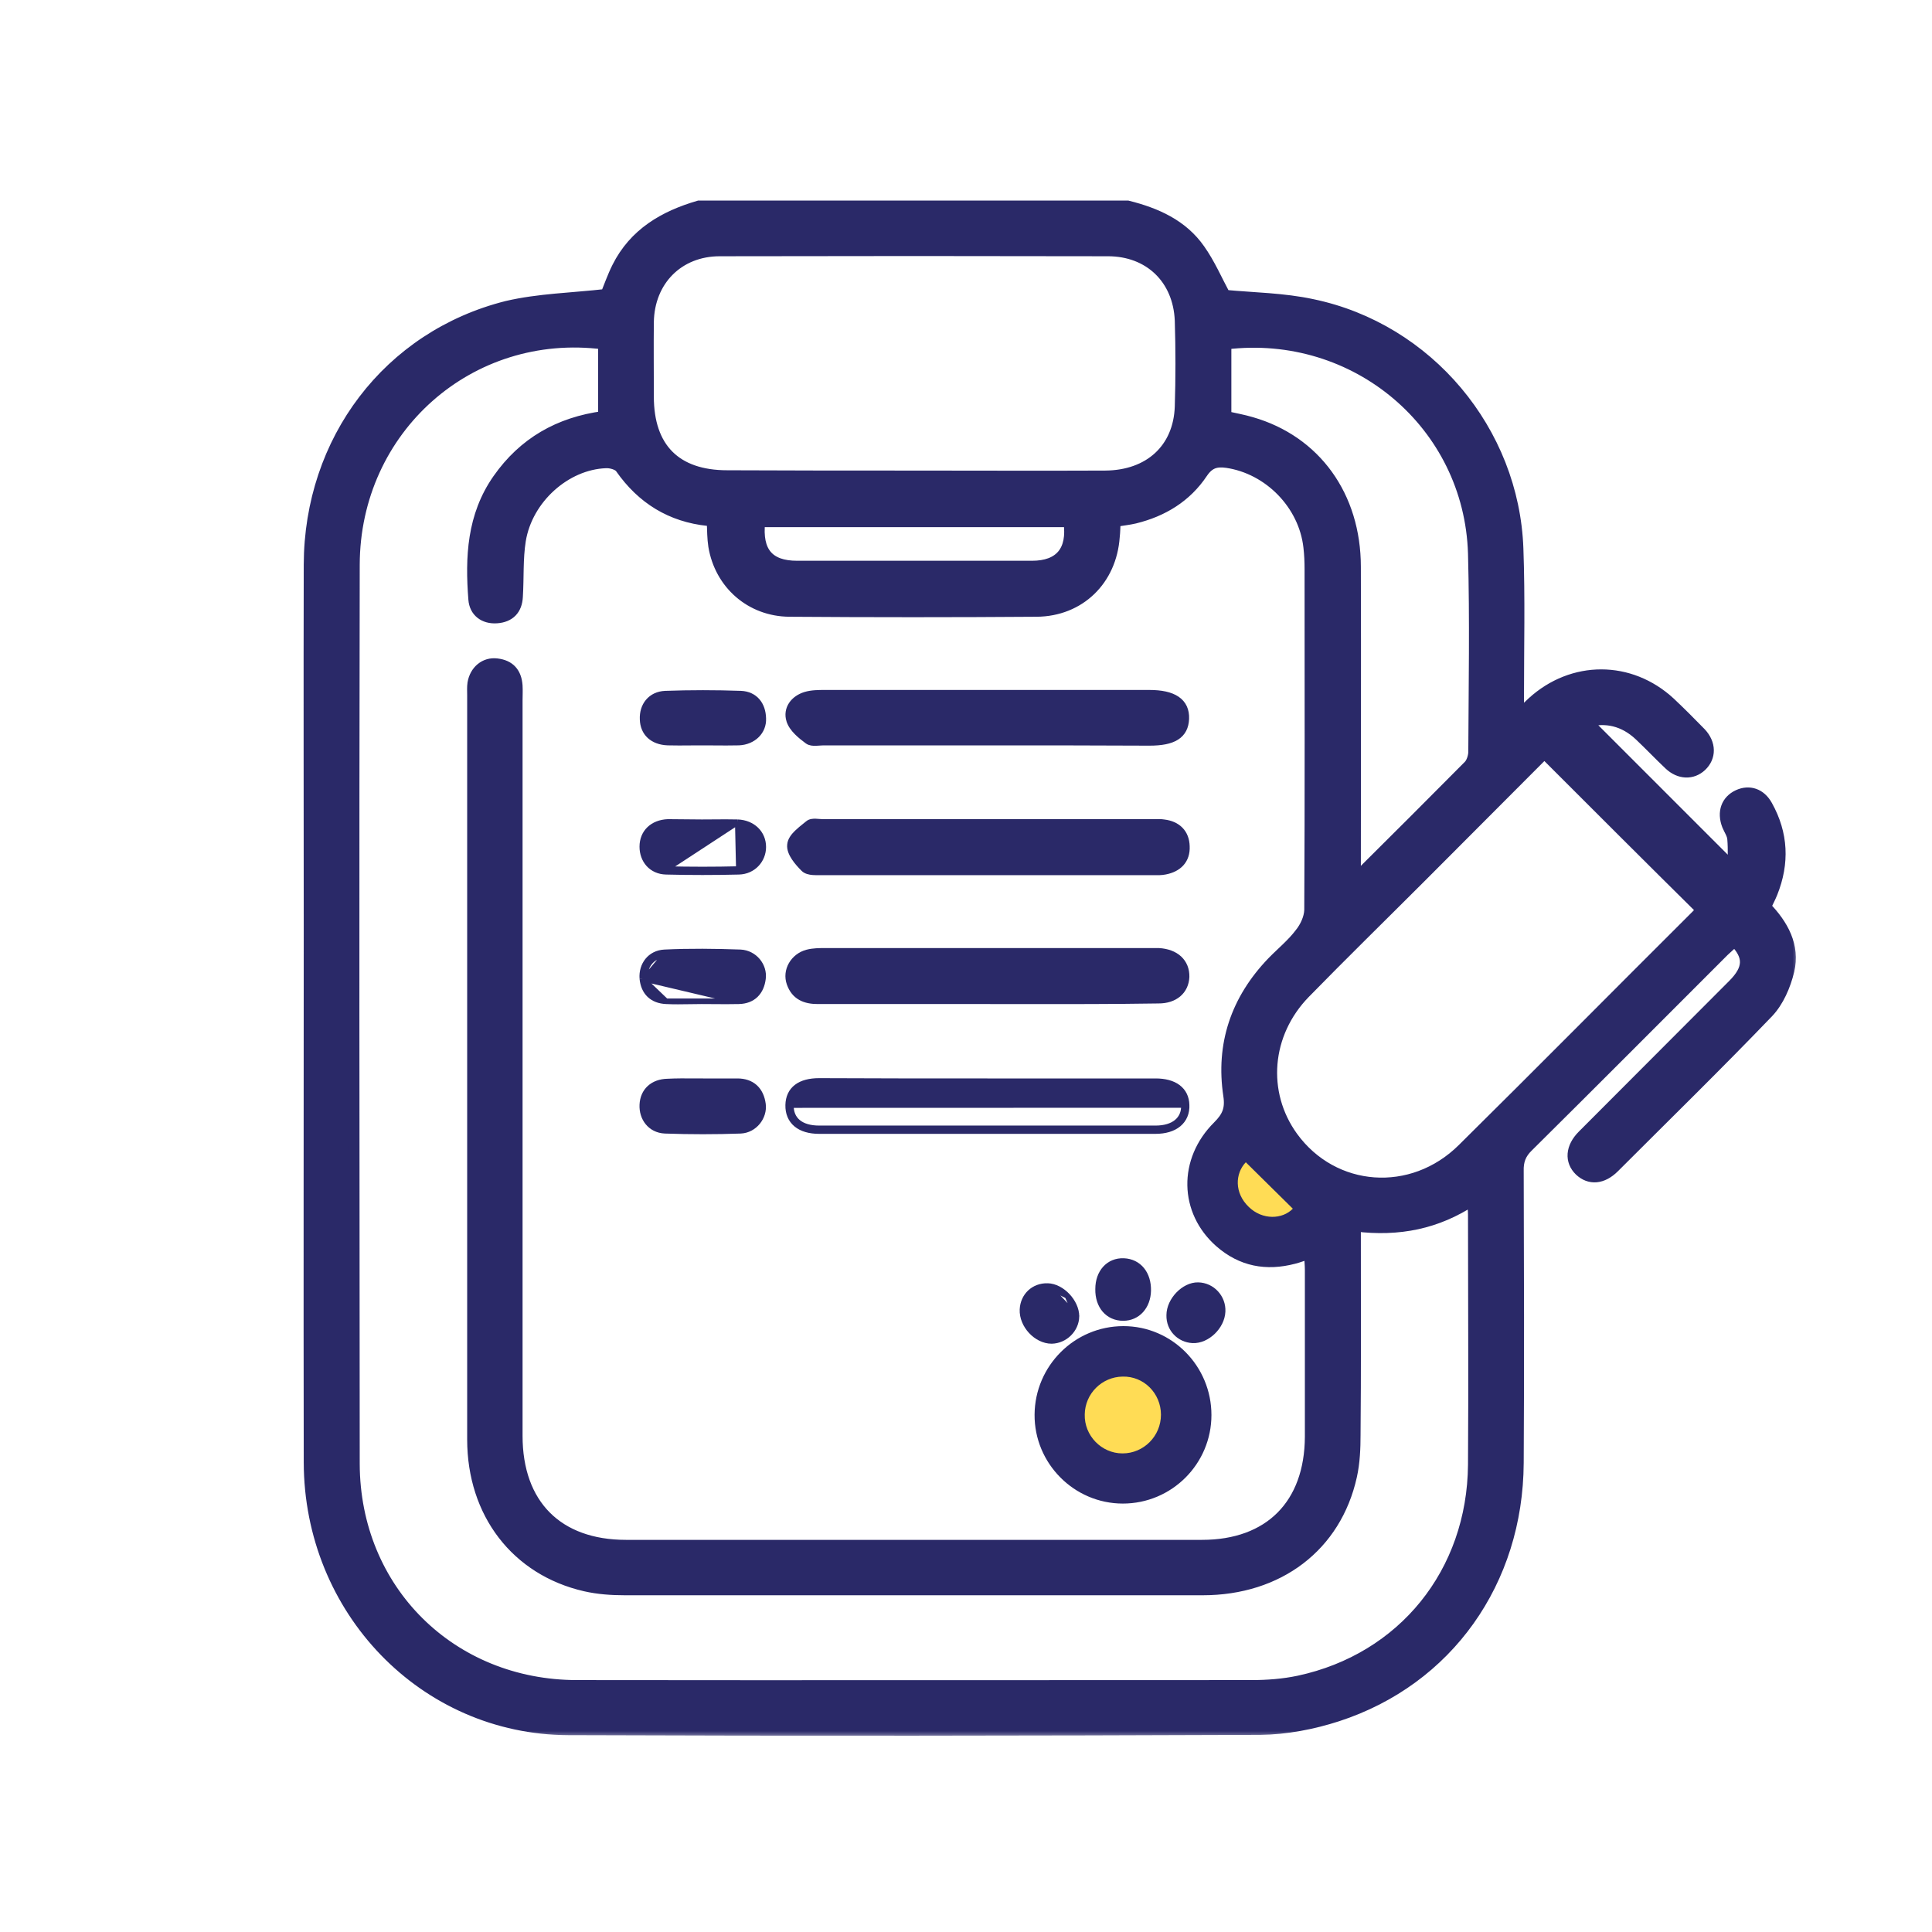 <svg width="140" height="140" viewBox="0 0 140 140" fill="none" xmlns="http://www.w3.org/2000/svg">
<mask id="path-1-outside-1_326_6197" maskUnits="userSpaceOnUse" x="21.4" y="13.933" width="109" height="112" fill="black">
<rect fill="white" x="21.4" y="13.933" width="109" height="112"/>
<path d="M81.71 14.933C83.781 15.451 85.68 16.292 86.931 18.083C87.664 19.118 88.182 20.326 88.764 21.405C90.835 21.599 93.014 21.621 95.107 22.074C103.476 23.821 109.689 31.241 109.991 39.762C110.12 43.322 110.034 46.881 110.034 50.44C110.034 50.829 110.034 51.195 110.034 51.843C110.509 51.411 110.768 51.152 111.048 50.893C113.96 48.24 118.124 48.24 121.014 50.915C121.769 51.627 122.503 52.36 123.236 53.115C123.969 53.892 123.969 54.862 123.279 55.51C122.632 56.114 121.704 56.092 120.971 55.402C120.238 54.712 119.547 53.978 118.814 53.288C117.671 52.209 116.355 51.929 114.996 52.295C118.512 55.812 122.05 59.349 125.587 62.887C125.587 62.326 125.63 61.55 125.566 60.795C125.544 60.45 125.307 60.126 125.177 59.803C124.811 58.853 125.113 58.012 125.954 57.624C126.752 57.257 127.572 57.516 128.047 58.379C129.19 60.428 129.276 62.542 128.413 64.699C128.284 65.023 128.111 65.346 127.939 65.713C129.19 67.007 130.053 68.539 129.621 70.351C129.362 71.43 128.866 72.573 128.133 73.35C124.466 77.168 120.691 80.856 116.959 84.588C116.117 85.43 115.19 85.494 114.478 84.826C113.766 84.135 113.831 83.143 114.694 82.28C118.318 78.635 121.963 75.01 125.587 71.365C126.752 70.2 126.774 69.294 125.695 68.194C125.436 68.431 125.177 68.668 124.919 68.906C120.194 73.63 115.47 78.376 110.724 83.078C110.185 83.596 109.991 84.135 110.013 84.869C110.034 91.923 110.056 98.955 110.013 106.009C109.969 114.595 104.922 121.735 96.919 124.345C95.128 124.927 93.187 125.294 91.332 125.316C74.614 125.38 57.895 125.402 41.177 125.337C30.737 125.294 22.431 116.665 22.41 105.966C22.388 93.131 22.41 80.296 22.41 67.46C22.41 58.616 22.388 49.772 22.41 40.927C22.431 31.91 28.148 24.36 36.734 22.203C39.042 21.664 41.436 21.621 43.917 21.34C44.133 20.822 44.392 20.067 44.737 19.377C45.966 16.918 48.123 15.667 50.647 14.933C61.002 14.933 71.356 14.933 81.71 14.933ZM98.213 88.838C98.213 89.42 98.213 89.83 98.213 90.262C98.213 94.835 98.234 99.386 98.191 103.96C98.191 104.952 98.148 105.987 97.932 106.958C96.811 112.027 92.669 115.199 87.147 115.199C73.19 115.199 59.254 115.199 45.297 115.199C44.327 115.199 43.356 115.134 42.407 114.918C37.424 113.775 34.253 109.655 34.253 104.305C34.253 86.336 34.253 68.366 34.253 50.376C34.253 50.095 34.231 49.793 34.274 49.513C34.425 48.607 35.137 48.003 36 48.111C36.928 48.218 37.402 48.758 37.467 49.685C37.489 50.052 37.467 50.397 37.467 50.764C37.467 68.517 37.467 86.271 37.467 104.046C37.467 109.029 40.401 111.984 45.362 111.984C59.276 111.984 73.19 111.984 87.103 111.984C92 111.984 94.934 109.029 94.956 104.111C94.956 100.077 94.956 96.064 94.956 92.031C94.956 91.664 94.912 91.275 94.891 90.823C94.416 90.974 94.093 91.103 93.748 91.189C91.763 91.707 89.972 91.383 88.398 90.003C85.852 87.759 85.766 84.092 88.268 81.611C88.937 80.943 89.196 80.382 89.045 79.389C88.484 75.679 89.584 72.444 92.194 69.725C92.863 69.035 93.64 68.41 94.222 67.633C94.589 67.18 94.891 66.533 94.912 65.95C94.956 57.71 94.934 49.491 94.934 41.251C94.934 40.712 94.912 40.172 94.848 39.633C94.503 36.548 91.957 33.96 88.915 33.507C88.139 33.399 87.621 33.528 87.125 34.262C85.96 36.009 84.256 37.044 82.228 37.541C81.775 37.648 81.322 37.691 80.805 37.778C80.783 38.188 80.783 38.533 80.74 38.9C80.524 42.027 78.237 44.271 75.11 44.292C69.134 44.336 63.181 44.336 57.205 44.292C54.401 44.271 52.179 42.308 51.726 39.568C51.64 39.007 51.64 38.425 51.618 37.843C51.51 37.799 51.402 37.713 51.316 37.713C48.62 37.433 46.527 36.138 44.974 33.916C44.801 33.658 44.262 33.507 43.895 33.528C40.983 33.636 38.2 36.117 37.704 39.158C37.489 40.496 37.575 41.876 37.489 43.235C37.445 44.163 36.928 44.702 36 44.767C35.073 44.832 34.404 44.314 34.339 43.429C34.102 40.388 34.231 37.389 36.086 34.736C37.942 32.083 40.509 30.616 43.744 30.184C43.744 29.279 43.744 28.416 43.744 27.553C43.744 26.668 43.744 25.784 43.744 24.921C34.037 23.67 25.689 31.069 25.667 40.927C25.624 62.65 25.646 84.351 25.667 106.074C25.689 115.22 32.678 122.145 41.825 122.145C58.111 122.166 74.398 122.145 90.684 122.145C91.828 122.145 92.993 122.058 94.114 121.821C101.664 120.203 106.712 113.969 106.777 106.138C106.82 100.098 106.777 94.058 106.777 88.018C106.777 87.716 106.734 87.414 106.712 86.961C104.124 88.665 101.384 89.226 98.213 88.838ZM66.179 34.499C70.817 34.499 75.455 34.52 80.093 34.499C83.285 34.477 85.421 32.536 85.529 29.473C85.593 27.402 85.593 25.309 85.529 23.217C85.399 20.197 83.285 18.169 80.287 18.169C70.903 18.148 61.541 18.148 52.157 18.169C49.159 18.169 47.023 20.326 46.98 23.346C46.959 25.137 46.98 26.949 46.98 28.739C46.98 32.471 48.965 34.477 52.697 34.477C57.184 34.499 61.67 34.499 66.179 34.499ZM111.911 54.582C108.912 57.581 105.892 60.622 102.872 63.642C100.111 66.403 97.307 69.143 94.567 71.947C91.698 74.881 91.353 79.195 93.661 82.388C96.617 86.465 102.333 86.897 106 83.251C111.674 77.642 117.282 71.969 122.934 66.339C123.085 66.188 123.214 66.037 123.301 65.929C119.504 62.175 115.751 58.422 111.911 54.582ZM88.829 24.921C88.829 26.733 88.829 28.459 88.829 30.184C89.498 30.335 90.102 30.443 90.684 30.616C95.322 31.953 98.213 35.944 98.213 41.078C98.234 48.111 98.213 55.164 98.213 62.197C98.213 62.607 98.213 63.017 98.213 63.47C98.45 63.383 98.537 63.383 98.58 63.34C101.211 60.73 103.822 58.12 106.432 55.488C106.647 55.272 106.777 54.862 106.798 54.539C106.82 49.728 106.906 44.918 106.777 40.108C106.496 30.745 98.234 23.778 88.829 24.921ZM77.461 37.799C69.997 37.799 62.512 37.799 55.048 37.799C54.811 40 55.695 41.035 57.766 41.035C63.439 41.035 69.113 41.035 74.786 41.035C76.814 41.035 77.763 39.913 77.461 37.799ZM93.683 87.587C92.54 86.465 91.418 85.343 90.275 84.243C89.498 85.041 89.433 86.444 90.49 87.479C91.483 88.428 92.928 88.363 93.683 87.587Z"/>
</mask>
<path d="M81.71 14.933C83.781 15.451 85.68 16.292 86.931 18.083C87.664 19.118 88.182 20.326 88.764 21.405C90.835 21.599 93.014 21.621 95.107 22.074C103.476 23.821 109.689 31.241 109.991 39.762C110.12 43.322 110.034 46.881 110.034 50.44C110.034 50.829 110.034 51.195 110.034 51.843C110.509 51.411 110.768 51.152 111.048 50.893C113.96 48.24 118.124 48.24 121.014 50.915C121.769 51.627 122.503 52.36 123.236 53.115C123.969 53.892 123.969 54.862 123.279 55.51C122.632 56.114 121.704 56.092 120.971 55.402C120.238 54.712 119.547 53.978 118.814 53.288C117.671 52.209 116.355 51.929 114.996 52.295C118.512 55.812 122.05 59.349 125.587 62.887C125.587 62.326 125.63 61.55 125.566 60.795C125.544 60.45 125.307 60.126 125.177 59.803C124.811 58.853 125.113 58.012 125.954 57.624C126.752 57.257 127.572 57.516 128.047 58.379C129.19 60.428 129.276 62.542 128.413 64.699C128.284 65.023 128.111 65.346 127.939 65.713C129.19 67.007 130.053 68.539 129.621 70.351C129.362 71.43 128.866 72.573 128.133 73.35C124.466 77.168 120.691 80.856 116.959 84.588C116.117 85.43 115.19 85.494 114.478 84.826C113.766 84.135 113.831 83.143 114.694 82.28C118.318 78.635 121.963 75.01 125.587 71.365C126.752 70.2 126.774 69.294 125.695 68.194C125.436 68.431 125.177 68.668 124.919 68.906C120.194 73.63 115.47 78.376 110.724 83.078C110.185 83.596 109.991 84.135 110.013 84.869C110.034 91.923 110.056 98.955 110.013 106.009C109.969 114.595 104.922 121.735 96.919 124.345C95.128 124.927 93.187 125.294 91.332 125.316C74.614 125.38 57.895 125.402 41.177 125.337C30.737 125.294 22.431 116.665 22.41 105.966C22.388 93.131 22.41 80.296 22.41 67.46C22.41 58.616 22.388 49.772 22.41 40.927C22.431 31.91 28.148 24.36 36.734 22.203C39.042 21.664 41.436 21.621 43.917 21.34C44.133 20.822 44.392 20.067 44.737 19.377C45.966 16.918 48.123 15.667 50.647 14.933C61.002 14.933 71.356 14.933 81.71 14.933ZM98.213 88.838C98.213 89.42 98.213 89.83 98.213 90.262C98.213 94.835 98.234 99.386 98.191 103.96C98.191 104.952 98.148 105.987 97.932 106.958C96.811 112.027 92.669 115.199 87.147 115.199C73.19 115.199 59.254 115.199 45.297 115.199C44.327 115.199 43.356 115.134 42.407 114.918C37.424 113.775 34.253 109.655 34.253 104.305C34.253 86.336 34.253 68.366 34.253 50.376C34.253 50.095 34.231 49.793 34.274 49.513C34.425 48.607 35.137 48.003 36 48.111C36.928 48.218 37.402 48.758 37.467 49.685C37.489 50.052 37.467 50.397 37.467 50.764C37.467 68.517 37.467 86.271 37.467 104.046C37.467 109.029 40.401 111.984 45.362 111.984C59.276 111.984 73.19 111.984 87.103 111.984C92 111.984 94.934 109.029 94.956 104.111C94.956 100.077 94.956 96.064 94.956 92.031C94.956 91.664 94.912 91.275 94.891 90.823C94.416 90.974 94.093 91.103 93.748 91.189C91.763 91.707 89.972 91.383 88.398 90.003C85.852 87.759 85.766 84.092 88.268 81.611C88.937 80.943 89.196 80.382 89.045 79.389C88.484 75.679 89.584 72.444 92.194 69.725C92.863 69.035 93.64 68.41 94.222 67.633C94.589 67.18 94.891 66.533 94.912 65.95C94.956 57.71 94.934 49.491 94.934 41.251C94.934 40.712 94.912 40.172 94.848 39.633C94.503 36.548 91.957 33.96 88.915 33.507C88.139 33.399 87.621 33.528 87.125 34.262C85.96 36.009 84.256 37.044 82.228 37.541C81.775 37.648 81.322 37.691 80.805 37.778C80.783 38.188 80.783 38.533 80.74 38.9C80.524 42.027 78.237 44.271 75.11 44.292C69.134 44.336 63.181 44.336 57.205 44.292C54.401 44.271 52.179 42.308 51.726 39.568C51.64 39.007 51.64 38.425 51.618 37.843C51.51 37.799 51.402 37.713 51.316 37.713C48.62 37.433 46.527 36.138 44.974 33.916C44.801 33.658 44.262 33.507 43.895 33.528C40.983 33.636 38.2 36.117 37.704 39.158C37.489 40.496 37.575 41.876 37.489 43.235C37.445 44.163 36.928 44.702 36 44.767C35.073 44.832 34.404 44.314 34.339 43.429C34.102 40.388 34.231 37.389 36.086 34.736C37.942 32.083 40.509 30.616 43.744 30.184C43.744 29.279 43.744 28.416 43.744 27.553C43.744 26.668 43.744 25.784 43.744 24.921C34.037 23.67 25.689 31.069 25.667 40.927C25.624 62.65 25.646 84.351 25.667 106.074C25.689 115.22 32.678 122.145 41.825 122.145C58.111 122.166 74.398 122.145 90.684 122.145C91.828 122.145 92.993 122.058 94.114 121.821C101.664 120.203 106.712 113.969 106.777 106.138C106.82 100.098 106.777 94.058 106.777 88.018C106.777 87.716 106.734 87.414 106.712 86.961C104.124 88.665 101.384 89.226 98.213 88.838ZM66.179 34.499C70.817 34.499 75.455 34.52 80.093 34.499C83.285 34.477 85.421 32.536 85.529 29.473C85.593 27.402 85.593 25.309 85.529 23.217C85.399 20.197 83.285 18.169 80.287 18.169C70.903 18.148 61.541 18.148 52.157 18.169C49.159 18.169 47.023 20.326 46.98 23.346C46.959 25.137 46.98 26.949 46.98 28.739C46.98 32.471 48.965 34.477 52.697 34.477C57.184 34.499 61.67 34.499 66.179 34.499ZM111.911 54.582C108.912 57.581 105.892 60.622 102.872 63.642C100.111 66.403 97.307 69.143 94.567 71.947C91.698 74.881 91.353 79.195 93.661 82.388C96.617 86.465 102.333 86.897 106 83.251C111.674 77.642 117.282 71.969 122.934 66.339C123.085 66.188 123.214 66.037 123.301 65.929C119.504 62.175 115.751 58.422 111.911 54.582ZM88.829 24.921C88.829 26.733 88.829 28.459 88.829 30.184C89.498 30.335 90.102 30.443 90.684 30.616C95.322 31.953 98.213 35.944 98.213 41.078C98.234 48.111 98.213 55.164 98.213 62.197C98.213 62.607 98.213 63.017 98.213 63.47C98.45 63.383 98.537 63.383 98.58 63.34C101.211 60.73 103.822 58.12 106.432 55.488C106.647 55.272 106.777 54.862 106.798 54.539C106.82 49.728 106.906 44.918 106.777 40.108C106.496 30.745 98.234 23.778 88.829 24.921ZM77.461 37.799C69.997 37.799 62.512 37.799 55.048 37.799C54.811 40 55.695 41.035 57.766 41.035C63.439 41.035 69.113 41.035 74.786 41.035C76.814 41.035 77.763 39.913 77.461 37.799ZM93.683 87.587C92.54 86.465 91.418 85.343 90.275 84.243C89.498 85.041 89.433 86.444 90.49 87.479C91.483 88.428 92.928 88.363 93.683 87.587Z" fill="#2A2968"/>
<path d="M81.71 14.933C83.781 15.451 85.68 16.292 86.931 18.083C87.664 19.118 88.182 20.326 88.764 21.405C90.835 21.599 93.014 21.621 95.107 22.074C103.476 23.821 109.689 31.241 109.991 39.762C110.12 43.322 110.034 46.881 110.034 50.44C110.034 50.829 110.034 51.195 110.034 51.843C110.509 51.411 110.768 51.152 111.048 50.893C113.96 48.24 118.124 48.24 121.014 50.915C121.769 51.627 122.503 52.36 123.236 53.115C123.969 53.892 123.969 54.862 123.279 55.51C122.632 56.114 121.704 56.092 120.971 55.402C120.238 54.712 119.547 53.978 118.814 53.288C117.671 52.209 116.355 51.929 114.996 52.295C118.512 55.812 122.05 59.349 125.587 62.887C125.587 62.326 125.63 61.55 125.566 60.795C125.544 60.45 125.307 60.126 125.177 59.803C124.811 58.853 125.113 58.012 125.954 57.624C126.752 57.257 127.572 57.516 128.047 58.379C129.19 60.428 129.276 62.542 128.413 64.699C128.284 65.023 128.111 65.346 127.939 65.713C129.19 67.007 130.053 68.539 129.621 70.351C129.362 71.43 128.866 72.573 128.133 73.35C124.466 77.168 120.691 80.856 116.959 84.588C116.117 85.43 115.19 85.494 114.478 84.826C113.766 84.135 113.831 83.143 114.694 82.28C118.318 78.635 121.963 75.01 125.587 71.365C126.752 70.2 126.774 69.294 125.695 68.194C125.436 68.431 125.177 68.668 124.919 68.906C120.194 73.63 115.47 78.376 110.724 83.078C110.185 83.596 109.991 84.135 110.013 84.869C110.034 91.923 110.056 98.955 110.013 106.009C109.969 114.595 104.922 121.735 96.919 124.345C95.128 124.927 93.187 125.294 91.332 125.316C74.614 125.38 57.895 125.402 41.177 125.337C30.737 125.294 22.431 116.665 22.41 105.966C22.388 93.131 22.41 80.296 22.41 67.46C22.41 58.616 22.388 49.772 22.41 40.927C22.431 31.91 28.148 24.36 36.734 22.203C39.042 21.664 41.436 21.621 43.917 21.34C44.133 20.822 44.392 20.067 44.737 19.377C45.966 16.918 48.123 15.667 50.647 14.933C61.002 14.933 71.356 14.933 81.71 14.933ZM98.213 88.838C98.213 89.42 98.213 89.83 98.213 90.262C98.213 94.835 98.234 99.386 98.191 103.96C98.191 104.952 98.148 105.987 97.932 106.958C96.811 112.027 92.669 115.199 87.147 115.199C73.19 115.199 59.254 115.199 45.297 115.199C44.327 115.199 43.356 115.134 42.407 114.918C37.424 113.775 34.253 109.655 34.253 104.305C34.253 86.336 34.253 68.366 34.253 50.376C34.253 50.095 34.231 49.793 34.274 49.513C34.425 48.607 35.137 48.003 36 48.111C36.928 48.218 37.402 48.758 37.467 49.685C37.489 50.052 37.467 50.397 37.467 50.764C37.467 68.517 37.467 86.271 37.467 104.046C37.467 109.029 40.401 111.984 45.362 111.984C59.276 111.984 73.19 111.984 87.103 111.984C92 111.984 94.934 109.029 94.956 104.111C94.956 100.077 94.956 96.064 94.956 92.031C94.956 91.664 94.912 91.275 94.891 90.823C94.416 90.974 94.093 91.103 93.748 91.189C91.763 91.707 89.972 91.383 88.398 90.003C85.852 87.759 85.766 84.092 88.268 81.611C88.937 80.943 89.196 80.382 89.045 79.389C88.484 75.679 89.584 72.444 92.194 69.725C92.863 69.035 93.64 68.41 94.222 67.633C94.589 67.18 94.891 66.533 94.912 65.95C94.956 57.71 94.934 49.491 94.934 41.251C94.934 40.712 94.912 40.172 94.848 39.633C94.503 36.548 91.957 33.96 88.915 33.507C88.139 33.399 87.621 33.528 87.125 34.262C85.96 36.009 84.256 37.044 82.228 37.541C81.775 37.648 81.322 37.691 80.805 37.778C80.783 38.188 80.783 38.533 80.74 38.9C80.524 42.027 78.237 44.271 75.11 44.292C69.134 44.336 63.181 44.336 57.205 44.292C54.401 44.271 52.179 42.308 51.726 39.568C51.64 39.007 51.64 38.425 51.618 37.843C51.51 37.799 51.402 37.713 51.316 37.713C48.62 37.433 46.527 36.138 44.974 33.916C44.801 33.658 44.262 33.507 43.895 33.528C40.983 33.636 38.2 36.117 37.704 39.158C37.489 40.496 37.575 41.876 37.489 43.235C37.445 44.163 36.928 44.702 36 44.767C35.073 44.832 34.404 44.314 34.339 43.429C34.102 40.388 34.231 37.389 36.086 34.736C37.942 32.083 40.509 30.616 43.744 30.184C43.744 29.279 43.744 28.416 43.744 27.553C43.744 26.668 43.744 25.784 43.744 24.921C34.037 23.67 25.689 31.069 25.667 40.927C25.624 62.65 25.646 84.351 25.667 106.074C25.689 115.22 32.678 122.145 41.825 122.145C58.111 122.166 74.398 122.145 90.684 122.145C91.828 122.145 92.993 122.058 94.114 121.821C101.664 120.203 106.712 113.969 106.777 106.138C106.82 100.098 106.777 94.058 106.777 88.018C106.777 87.716 106.734 87.414 106.712 86.961C104.124 88.665 101.384 89.226 98.213 88.838ZM66.179 34.499C70.817 34.499 75.455 34.52 80.093 34.499C83.285 34.477 85.421 32.536 85.529 29.473C85.593 27.402 85.593 25.309 85.529 23.217C85.399 20.197 83.285 18.169 80.287 18.169C70.903 18.148 61.541 18.148 52.157 18.169C49.159 18.169 47.023 20.326 46.98 23.346C46.959 25.137 46.98 26.949 46.98 28.739C46.98 32.471 48.965 34.477 52.697 34.477C57.184 34.499 61.67 34.499 66.179 34.499ZM111.911 54.582C108.912 57.581 105.892 60.622 102.872 63.642C100.111 66.403 97.307 69.143 94.567 71.947C91.698 74.881 91.353 79.195 93.661 82.388C96.617 86.465 102.333 86.897 106 83.251C111.674 77.642 117.282 71.969 122.934 66.339C123.085 66.188 123.214 66.037 123.301 65.929C119.504 62.175 115.751 58.422 111.911 54.582ZM88.829 24.921C88.829 26.733 88.829 28.459 88.829 30.184C89.498 30.335 90.102 30.443 90.684 30.616C95.322 31.953 98.213 35.944 98.213 41.078C98.234 48.111 98.213 55.164 98.213 62.197C98.213 62.607 98.213 63.017 98.213 63.47C98.45 63.383 98.537 63.383 98.58 63.34C101.211 60.73 103.822 58.12 106.432 55.488C106.647 55.272 106.777 54.862 106.798 54.539C106.82 49.728 106.906 44.918 106.777 40.108C106.496 30.745 98.234 23.778 88.829 24.921ZM77.461 37.799C69.997 37.799 62.512 37.799 55.048 37.799C54.811 40 55.695 41.035 57.766 41.035C63.439 41.035 69.113 41.035 74.786 41.035C76.814 41.035 77.763 39.913 77.461 37.799ZM93.683 87.587C92.54 86.465 91.418 85.343 90.275 84.243C89.498 85.041 89.433 86.444 90.49 87.479C91.483 88.428 92.928 88.363 93.683 87.587Z" stroke="#2A2968" stroke-width="0.8" mask="url(#path-1-outside-1_326_6197)"/>
<path d="M93.826 87.726L93.965 87.583L93.823 87.444C93.251 86.883 92.686 86.323 92.119 85.762L92.119 85.762C91.553 85.201 90.986 84.64 90.414 84.079L90.269 83.936L90.129 84.084C89.275 84.986 89.218 86.513 90.351 87.601C91.415 88.641 92.987 88.589 93.826 87.726Z" fill="#FFDC55" stroke="#2A2968" stroke-width="0.4"/>
<path d="M59.6 63.217H59.623H59.647H59.67H59.693H59.717H59.74H59.764H59.787H59.81H59.834H59.857H59.88H59.904H59.927H59.95H59.974H59.997H60.021H60.044H60.068H60.091H60.114H60.138H60.161H60.184H60.208H60.231H60.255H60.278H60.301H60.325H60.348H60.371H60.395H60.418H60.442H60.465H60.488H60.512H60.535H60.559H60.582H60.605H60.629H60.652H60.675H60.699H60.722H60.746H60.769H60.792H60.816H60.839H60.862H60.886H60.909H60.933H60.956H60.979H61.003H61.026H61.05H61.073H61.096H61.12H61.143H61.166H61.19H61.213H61.237H61.26H61.283H61.307H61.33H61.354H61.377H61.4H61.424H61.447H61.471H61.494H61.517H61.541H61.564H61.587H61.611H61.634H61.657H61.681H61.704H61.728H61.751H61.775H61.798H61.821H61.845H61.868H61.891H61.915H61.938H61.962H61.985H62.008H62.032H62.055H62.078H62.102H62.125H62.149H62.172H62.195H62.219H62.242H62.266H62.289H62.312H62.336H62.359H62.382H62.406H62.429H62.453H62.476H62.499H62.523H62.546H62.569H62.593H62.616H62.64H62.663H62.686H62.71H62.733H62.757H62.78H62.803H62.827H62.85H62.873H62.897H62.92H62.944H62.967H62.99H63.014H63.037H63.06H63.084H63.107H63.131H63.154H63.178H63.201H63.224H63.248H63.271H63.294H63.318H63.341H63.364H63.388H63.411H63.435H63.458H63.481H63.505H63.528H63.552H63.575H63.598H63.622H63.645H63.669H63.692H63.715H63.739H63.762H63.785H63.809H63.832H63.856H63.879H63.902H63.926H63.949H63.972H63.996H64.019H64.043H64.066H64.089H64.113H64.136H64.16H64.183H64.206H64.23H64.253H64.276H64.3H64.323H64.347H64.37H64.393H64.417H64.44H64.463H64.487H64.51H64.534H64.557H64.581H64.604H64.627H64.651H64.674H64.697H64.721H64.744H64.767H64.791H64.814H64.838H64.861H64.884H64.908H64.931H64.955H64.978H65.001H65.025H65.048H65.072H65.095H65.118H65.142H65.165H65.188H65.212H65.235H65.259H65.282H65.305H65.329H65.352H65.376H65.399H65.422H65.446H65.469H65.492H65.516H65.539H65.563H65.586H65.609H65.633H65.656H65.68H65.703H65.726H65.75H65.773H65.796H65.82H65.843H65.867H65.89H65.913H65.937H65.96H65.984H66.007H66.03H66.054H66.077H66.1H66.124H66.147H66.171H66.194H66.217H66.241H66.264H66.287H66.311H66.334H66.358H66.381H66.404H66.428H66.451H66.475H66.498H66.521H66.545H66.568H66.591H66.615H66.638H66.662H66.685H66.708H66.732H66.755H66.778H66.802H66.825H66.849H66.872H66.895H66.919H66.942H66.966H66.989H67.012H67.036H67.059H67.082H67.106H67.129H67.153H67.176H67.199H67.223H67.246H67.269H67.293H67.316H67.34H67.363H67.386H67.41H67.433H67.457H67.48H67.503H67.527H67.55H67.573H67.597H67.62H67.644H67.667H67.69H67.714H67.737H67.761H67.784H67.807H67.831H67.854H67.877H67.901H67.924H67.948H67.971H67.994H68.018H68.041H68.065H68.088H68.111H68.135H68.158H68.181H68.205H68.228H68.252H68.275H68.298H68.322H68.345H68.369H68.392H68.415H68.439H68.462H68.486H68.509H68.532H68.556H68.579H68.602H68.626H68.649H68.672H68.696H68.719H68.743H68.766H68.79H68.813H68.836H68.86H68.883H68.906H68.93H68.953H68.977H69H69.023H69.047H69.07H69.093H69.117H69.14H69.164H69.187H69.21H69.234H69.257H69.281H69.304H69.327H69.351H69.374H69.397H69.421H69.444H69.468H69.491H69.514H69.538H69.561H69.585H69.608H69.631H69.655H69.678H69.701H69.725H69.748H69.772H69.795H69.818H69.842H69.865H69.888H69.912H69.935H69.959H69.982H70.005H70.029H70.052H70.076H70.099H70.122H70.146H70.169H70.192H70.216H70.239H70.263H70.286H70.309H70.333H70.356H70.379H70.403H70.426H70.45H70.473H70.496H70.52H70.543H70.567H70.59H70.613H70.637H70.66H70.683H70.707H70.73H70.754H70.777H70.8H70.824H70.847H70.871H70.894H70.917H70.941H70.964H70.987H71.011H71.034H71.058H71.081H71.104H71.128H71.151H71.175H71.198H71.221H71.245H71.268H71.291H71.315H71.338H71.362H71.385H71.408H71.432H71.455H71.478H71.502H71.525H71.549H71.572H71.595H71.618H71.641H71.665H71.688H71.711H71.734H71.757H71.78H71.803H71.826H71.85H71.873H71.896H71.919H71.942H71.965H71.988H72.012H72.035H72.058H72.081H72.104H72.127H72.15H72.174H72.197H72.22H72.243H72.266H72.289H72.312H72.335H72.359H72.382H72.405H72.428H72.451H72.474H72.497H72.52H72.544H72.567H72.59H72.613H72.636H72.659H72.682H72.706H72.729H72.752H72.775H72.798H72.821H72.844H72.867H72.891H72.914H72.937H72.96H72.983H73.006H73.029H73.052H73.076H73.099H73.122H73.145H73.168H73.191H73.214H73.237H73.261H73.284H73.307H73.33H73.353H73.376H73.4H73.423H73.446H73.469H73.492H73.515H73.538H73.561H73.585H73.608H73.631H73.654H73.677H73.7H73.723H73.746H73.77H73.793H73.816H73.839H73.862H73.885H73.908H73.932H73.955H73.978H74.001H74.024H74.047H74.07H74.094H74.117H74.14H74.163H74.186H74.209H74.232H74.255H74.279H74.302H74.325H74.348H74.371H74.394H74.417H74.441H74.464H74.487H74.51H74.533H74.556H74.579H74.603H74.626H74.649H74.672H74.695H74.718H74.741H74.764H74.788H74.811H74.834H74.857H74.88H74.903H74.927H74.95H74.973H74.996H75.019H75.042H75.065H75.088H75.112H75.135H75.158H75.181H75.204H75.227H75.251H75.274H75.297H75.32H75.343H75.366H75.389H75.412H75.436H75.459H75.482H75.505H75.528H75.551H75.575H75.598H75.621H75.644H75.667H75.69H75.713H75.737H75.76H75.783H75.806H75.829H75.852H75.875H75.898H75.922H75.945H75.968H75.991H76.014H76.037H76.061H76.084H76.107H76.13H76.153H76.176H76.2H76.223H76.246H76.269H76.292H76.315H76.338H76.362H76.385H76.408H76.431H76.454H76.477H76.5H76.524H76.547H76.57H76.593H76.616H76.639H76.662H76.686H76.709H76.732H76.755H76.778H76.801H76.825H76.848H76.871H76.894H76.917H76.94H76.963H76.987H77.01H77.033H77.056H77.079H77.103H77.126H77.149H77.172H77.195H77.218H77.241H77.265H77.288H77.311H77.334H77.357H77.38H77.404H77.427H77.45H77.473H77.496H77.519H77.543H77.566H77.589H77.612H77.635H77.658H77.681H77.705H77.728H77.751H77.774H77.797H77.82H77.844H77.867H77.89H77.913H77.936H77.96H77.983H78.006H78.029H78.052H78.075H78.099H78.122H78.145H78.168H78.191H78.214H78.237H78.261H78.284H78.307H78.33H78.353H78.377H78.4H78.423H78.446H78.469H78.492H78.516H78.539H78.562H78.585H78.608H78.632H78.655H78.678H78.701H78.724H78.747H78.77H78.794H78.817H78.84H78.863H78.886H78.91H78.933H78.956H78.979H79.002H79.025H79.049H79.072H79.095H79.118H79.141H79.165H79.188H79.211H79.234H79.257H79.281H79.304H79.327H79.35H79.373H79.396H79.42H79.443H79.466H79.489H79.512H79.535H79.559H79.582H79.605H79.628H79.651H79.675H79.698H79.721H79.744H79.767H79.791H79.814H79.837H79.86H79.883H79.907H79.93H79.953H79.976H79.999H80.023H80.046H80.069H80.092H80.115H80.138H80.162H80.185H80.208H80.231H80.254H80.278H80.301H80.324H80.347H80.371H80.394H80.417H80.44H80.463H80.487H80.51H80.533H80.556H80.579H80.603H80.626H80.649H80.672H80.695H80.719H80.742H80.765H80.788H80.811H80.835H80.858H80.881H80.904H80.927H80.951H80.974H80.997H81.02H81.043H81.067H81.09H81.113H81.136H81.159H81.183H81.206H81.229H81.252H81.276H81.299H81.322H81.345H81.368H81.392H81.415H81.438H81.461H81.485H81.508H81.531H81.554H81.577H81.601H81.624H81.647H81.67H81.694H81.717H81.74H81.763H81.786H81.81H81.833H81.856H81.879H81.903H81.926H81.949H81.972H81.996H82.019H82.042H82.065H82.088H82.112H82.135H82.158H82.181H82.205H82.228H82.251H82.274H82.297H82.321H82.344H82.367H82.39H82.414H82.437H82.46H82.483H82.507H82.53H82.553H82.576H82.6H82.623H82.646H82.669H82.692H82.716H82.739H82.762H82.785H82.809H82.832H82.855H82.879H82.902H82.925H82.948H82.972H82.995H83.018H83.041H83.064H83.088H83.111H83.134H83.157H83.181H83.204H83.227H83.251H83.274H83.297H83.32H83.344H83.367H83.39H83.413H83.436C83.495 63.217 83.555 63.217 83.618 63.218C83.883 63.222 84.181 63.226 84.447 63.169C84.918 63.077 85.323 62.884 85.605 62.571C85.89 62.254 86.032 61.835 86.009 61.327C85.997 60.833 85.837 60.421 85.54 60.118C85.245 59.817 84.834 59.641 84.349 59.583C84.137 59.548 83.931 59.553 83.741 59.557C83.681 59.558 83.622 59.559 83.566 59.559H83.519H83.472H83.426H83.379H83.332H83.285H83.239H83.192H83.145H83.098H83.052H83.005H82.958H82.911H82.864H82.818H82.771H82.724H82.677H82.631H82.584H82.537H82.49H82.444H82.397H82.35H82.303H82.257H82.21H82.163H82.116H82.069H82.023H81.976H81.929H81.882H81.836H81.789H81.742H81.695H81.648H81.602H81.555H81.508H81.461H81.415H81.368H81.321H81.274H81.228H81.181H81.134H81.087H81.04H80.994H80.947H80.9H80.853H80.807H80.76H80.713H80.666H80.62H80.573H80.526H80.479H80.433H80.386H80.339H80.292H80.246H80.199H80.152H80.105H80.058H80.012H79.965H79.918H79.871H79.825H79.778H79.731H79.684H79.638H79.591H79.544H79.497H79.451H79.404H79.357H79.31H79.263H79.217H79.17H79.123H79.076H79.03H78.983H78.936H78.889H78.843H78.796H78.749H78.702H78.655H78.609H78.562H78.515H78.468H78.422H78.375H78.328H78.281H78.234H78.188H78.141H78.094H78.047H78.001H77.954H77.907H77.86H77.814H77.767H77.72H77.673H77.627H77.58H77.533H77.486H77.439H77.393H77.346H77.299H77.252H77.206H77.159H77.112H77.065H77.019H76.972H76.925H76.878H76.832H76.785H76.738H76.691H76.644H76.598H76.551H76.504H76.457H76.411H76.364H76.317H76.27H76.224H76.177H76.13H76.083H76.037H75.99H75.943H75.896H75.849H75.803H75.756H75.709H75.662H75.616H75.569H75.522H75.475H75.428H75.382H75.335H75.288H75.242H75.195H75.148H75.101H75.054H75.008H74.961H74.914H74.867H74.821H74.774H74.727H74.68H74.633H74.587H74.54H74.493H74.446H74.4H74.353H74.306H74.259H74.213H74.166H74.119H74.072H74.025H73.979H73.932H73.885H73.838H73.792H73.745H73.698H73.651H73.605H73.558H73.511H73.464H73.418H73.371H73.324H73.277H73.231H73.184H73.137H73.09H73.043H72.997H72.95H72.903H72.856H72.81H72.763H72.716H72.669H72.623H72.576H72.529H72.482H72.436H72.389H72.342H72.295H72.248H72.202H72.155H72.108H72.061H72.015H71.968H71.921H71.874H71.828H71.781H71.734H71.687H71.64H71.594H71.547H71.5H71.453H71.407H71.36H71.313H71.266H71.219H71.173H71.126H71.079H71.032H70.986H70.939H70.892H70.845H70.799H70.752H70.705H70.658H70.612H70.565H70.518H70.471H70.424H70.378H70.331H70.284H70.237H70.191H70.144H70.097H70.05H70.004H69.957H69.91H69.863H69.817H69.77H69.723H69.676H69.629H69.583H69.536H69.489H69.442H69.396H69.349H69.302H69.255H69.209H69.162H69.115H69.068H69.022H68.975H68.928H68.881H68.834H68.788H68.741H68.694H68.647H68.601H68.554H68.507H68.46H68.413H68.367H68.32H68.273H68.226H68.18H68.133H68.086H68.039H67.993H67.946H67.899H67.852H67.805H67.759H67.712H67.665H67.618H67.572H67.525H67.478H67.431H67.385H67.338H67.291H67.244H67.198H67.151H67.104H67.057H67.01H66.964H66.917H66.87H66.823H66.777H66.73H66.683H66.636H66.59H66.543H66.496H66.449H66.403H66.356H66.309H66.262H66.216H66.169H66.122H66.075H66.028H65.982H65.935H65.888H65.841H65.795H65.748H65.701H65.654H65.608H65.561H65.514H65.467H65.42H65.374H65.327H65.28H65.233H65.187H65.14H65.093H65.046H64.999H64.953H64.906H64.859H64.812H64.766H64.719H64.672H64.625H64.579H64.532H64.485H64.438H64.392H64.345H64.298H64.251H64.204H64.158H64.111H64.064H64.017H63.971H63.924H63.877H63.83H63.784H63.737H63.69H63.643H63.596H63.55H63.503H63.456H63.41H63.363H63.316H63.269H63.222H63.176H63.129H63.082H63.035H62.989H62.942H62.895H62.848H62.801H62.755H62.708H62.661H62.614H62.568H62.521H62.474H62.427H62.381H62.334H62.287H62.24H62.194H62.147H62.1H62.053H62.007H61.96H61.913H61.866H61.819H61.773H61.726H61.679H61.632H61.586H61.539H61.492H61.445H61.398H61.352H61.305H61.258H61.211H61.165H61.118H61.071H61.024H60.978H60.931H60.884H60.837H60.791H60.744H60.697H60.65H60.603H60.557H60.51H60.463H60.416H60.37H60.323H60.276H60.229H60.183H60.136H60.089H60.042H59.995H59.949H59.902H59.855H59.808H59.762H59.715H59.668H59.621C59.55 59.559 59.47 59.553 59.38 59.546C59.372 59.545 59.363 59.544 59.354 59.544C59.274 59.537 59.188 59.53 59.105 59.527C58.935 59.522 58.704 59.53 58.542 59.672C58.479 59.724 58.41 59.779 58.339 59.836C58.144 59.992 57.929 60.165 57.748 60.342C57.504 60.58 57.273 60.871 57.244 61.205C57.204 61.538 57.362 61.879 57.554 62.167C57.751 62.464 58.01 62.745 58.229 62.964C58.402 63.137 58.667 63.188 58.895 63.208C59.071 63.223 59.265 63.22 59.436 63.218C59.494 63.217 59.549 63.217 59.6 63.217Z" fill="#2A2968" stroke="#2A2968" stroke-width="0.4"/>
<path d="M57.313 80.08C57.291 81.137 58.025 81.763 59.362 81.763H83.738C85.054 81.763 85.831 81.115 85.788 80.08L85.987 80.076C85.987 80.075 85.987 80.074 85.987 80.073M57.313 80.08L85.987 80.073M57.313 80.08C57.334 79.066 58.046 78.527 59.362 78.527L57.313 80.08ZM85.987 80.073C86.011 80.647 85.805 81.129 85.4 81.464C85 81.794 84.426 81.963 83.738 81.963H83.691H83.643H83.595H83.548H83.5H83.452H83.405H83.357H83.309H83.262H83.214H83.166H83.119H83.071H83.024H82.976H82.928H82.881H82.833H82.785H82.738H82.69H82.642H82.595H82.547H82.499H82.452H82.404H82.357H82.309H82.261H82.214H82.166H82.118H82.071H82.023H81.975H81.928H81.88H81.833H81.785H81.737H81.69H81.642H81.594H81.547H81.499H81.451H81.404H81.356H81.309H81.261H81.213H81.166H81.118H81.07H81.023H80.975H80.928H80.88H80.832H80.785H80.737H80.689H80.642H80.594H80.547H80.499H80.451H80.404H80.356H80.308H80.261H80.213H80.166H80.118H80.07H80.023H79.975H79.928H79.88H79.832H79.785H79.737H79.689H79.642H79.594H79.547H79.499H79.451H79.404H79.356H79.309H79.261H79.213H79.166H79.118H79.07H79.023H78.975H78.928H78.88H78.832H78.785H78.737H78.69H78.642H78.594H78.547H78.499H78.452H78.404H78.356H78.309H78.261H78.213H78.166H78.118H78.071H78.023H77.975H77.928H77.88H77.833H77.785H77.737H77.69H77.642H77.595H77.547H77.499H77.452H77.404H77.357H77.309H77.261H77.214H77.166H77.119H77.071H77.023H76.976H76.928H76.881H76.833H76.785H76.738H76.69H76.643H76.595H76.547H76.5H76.452H76.405H76.357H76.309H76.262H76.214H76.167H76.119H76.071H76.024H75.976H75.929H75.881H75.834H75.786H75.738H75.691H75.643H75.596H75.548H75.5H75.453H75.405H75.358H75.31H75.262H75.215H75.167H75.12H75.072H75.024H74.977H74.929H74.882H74.834H74.786H74.739H74.691H74.644H74.596H74.548H74.501H74.453H74.406H74.358H74.311H74.263H74.215H74.168H74.12H74.073H74.025H73.977H73.93H73.882H73.835H73.787H73.739H73.692H73.644H73.597H73.549H73.501H73.454H73.406H73.359H73.311H73.263H73.216H73.168H73.121H73.073H73.025H72.978H72.93H72.883H72.835H72.788H72.74H72.692H72.645H72.597H72.55H72.502H72.454H72.407H72.359H72.312H72.264H72.216H72.169H72.121H72.074H72.026H71.979H71.931H71.883H71.836H71.788H71.741H71.693H71.645H71.598H71.55H71.503H71.455H71.407H71.36H71.312H71.265H71.217H71.17H71.122H71.074H71.027H70.979H70.932H70.884H70.836H70.789H70.741H70.694H70.646H70.599H70.551H70.503H70.456H70.408H70.361H70.313H70.265H70.218H70.17H70.123H70.075H70.027H69.98H69.932H69.885H69.837H69.79H69.742H69.694H69.647H69.599H69.552H69.504H69.456H69.409H69.361H69.314H69.266H69.218H69.171H69.123H69.076H69.028H68.981H68.933H68.885H68.838H68.79H68.743H68.695H68.647H68.6H68.552H68.504H68.457H68.409H68.362H68.314H68.267H68.219H68.171H68.124H68.076H68.029H67.981H67.933H67.886H67.838H67.791H67.743H67.695H67.648H67.6H67.553H67.505H67.457H67.41H67.362H67.315H67.267H67.219H67.172H67.124H67.077H67.029H66.981H66.934H66.886H66.839H66.791H66.743H66.696H66.648H66.601H66.553H66.505H66.458H66.41H66.363H66.315H66.267H66.22H66.172H66.125H66.077H66.029H65.982H65.934H65.887H65.839H65.791H65.744H65.696H65.649H65.601H65.553H65.506H65.458H65.411H65.363H65.316H65.268H65.22H65.173H65.125H65.078H65.03H64.982H64.935H64.887H64.839H64.792H64.744H64.697H64.649H64.601H64.554H64.506H64.459H64.411H64.363H64.316H64.268H64.221H64.173H64.125H64.078H64.03H63.982H63.935H63.887H63.84H63.792H63.744H63.697H63.649H63.602H63.554H63.506H63.459H63.411H63.363H63.316H63.268H63.221H63.173H63.125H63.078H63.03H62.983H62.935H62.887H62.84H62.792H62.744H62.697H62.649H62.602H62.554H62.506H62.459H62.411H62.363H62.316H62.268H62.221H62.173H62.125H62.078H62.03H61.982H61.935H61.887H61.84H61.792H61.744H61.697H61.649H61.601H61.554H61.506H61.459H61.411H61.363H61.316H61.268H61.22H61.173H61.125H61.077H61.03H60.982H60.934H60.887H60.839H60.792H60.744H60.696H60.649H60.601H60.553H60.506H60.458H60.41H60.363H60.315H60.268H60.22H60.172H60.125H60.077H60.029H59.982H59.934H59.886H59.839H59.791H59.743H59.696H59.648H59.6H59.553H59.505H59.458H59.41H59.362C58.666 81.963 58.096 81.8 57.7 81.472C57.298 81.138 57.101 80.655 57.113 80.076L57.113 80.076C57.125 79.518 57.33 79.068 57.731 78.764C58.125 78.466 58.681 78.327 59.362 78.327H59.363V78.327C63.44 78.348 67.495 78.348 71.55 78.348H71.574H71.598H71.622H71.645H71.669H71.693H71.717H71.74H71.764H71.788H71.812H71.835H71.859H71.883H71.907H71.93H71.954H71.978H72.002H72.026H72.049H72.073H72.097H72.121H72.144H72.168H72.192H72.216H72.24H72.263H72.287H72.311H72.335H72.359H72.382H72.406H72.43H72.454H72.477H72.501H72.525H72.549H72.573H72.596H72.62H72.644H72.668H72.691H72.715H72.739H72.763H72.787H72.81H72.834H72.858H72.882H72.906H72.929H72.953H72.977H73.001H73.024H73.048H73.072H73.096H73.12H73.143H73.167H73.191H73.215H73.239H73.262H73.286H73.31H73.334H73.358H73.381H73.405H73.429H73.453H73.477H73.5H73.524H73.548H73.572H73.596H73.619H73.643H73.667H73.691H73.715H73.738H73.762H73.786H73.81H73.834H73.857H73.881H73.905H73.929H73.953H73.976H74H74.024H74.048H74.072H74.095H74.119H74.143H74.167H74.191H74.214H74.238H74.262H74.286H74.31H74.333H74.357H74.381H74.405H74.429H74.452H74.476H74.5H74.524H74.548H74.571H74.595H74.619H74.643H74.667H74.691H74.714H74.738H74.762H74.786H74.81H74.833H74.857H74.881H74.905H74.929H74.952H74.976H75H75.024H75.048H75.072H75.095H75.119H75.143H75.167H75.191H75.214H75.238H75.262H75.286H75.31H75.334H75.357H75.381H75.405H75.429H75.453H75.476H75.5H75.524H75.548H75.572H75.596H75.619H75.643H75.667H75.691H75.715H75.738H75.762H75.786H75.81H75.834H75.858H75.881H75.905H75.929H75.953H75.977H76H76.024H76.048H76.072H76.096H76.12H76.143H76.167H76.191H76.215H76.239H76.262H76.286H76.31H76.334H76.358H76.382H76.405H76.429H76.453H76.477H76.501H76.525H76.548H76.572H76.596H76.62H76.644H76.667H76.691H76.715H76.739H76.763H76.787H76.81H76.834H76.858H76.882H76.906H76.93H76.953H76.977H77.001H77.025H77.049H77.073H77.096H77.12H77.144H77.168H77.192H77.215H77.239H77.263H77.287H77.311H77.335H77.358H77.382H77.406H77.43H77.454H77.478H77.501H77.525H77.549H77.573H77.597H77.621H77.644H77.668H77.692H77.716H77.74H77.763H77.787H77.811H77.835H77.859H77.882H77.906H77.93H77.954H77.978H78.002H78.025H78.049H78.073H78.097H78.121H78.145H78.168H78.192H78.216H78.24H78.264H78.288H78.311H78.335H78.359H78.383H78.407H78.43H78.454H78.478H78.502H78.526H78.55H78.573H78.597H78.621H78.645H78.669H78.693H78.716H78.74H78.764H78.788H78.812H78.835H78.859H78.883H78.907H78.931H78.955H78.978H79.002H79.026H79.05H79.074H79.098H79.121H79.145H79.169H79.193H79.217H79.24H79.264H79.288H79.312H79.336H79.36H79.383H79.407H79.431H79.455H79.479H79.502H79.526H79.55H79.574H79.598H79.622H79.645H79.669H79.693H79.717H79.741H79.764H79.788H79.812H79.836H79.86H79.884H79.907H79.931H79.955H79.979H80.003H80.026H80.05H80.074H80.098H80.122H80.146H80.169H80.193H80.217H80.241H80.265H80.288H80.312H80.336H80.36H80.384H80.408H80.431H80.455H80.479H80.503H80.527H80.55H80.574H80.598H80.622H80.646H80.669H80.693H80.717H80.741H80.765H80.788H80.812H80.836H80.86H80.884H80.908H80.931H80.955H80.979H81.003H81.027H81.05H81.074H81.098H81.122H81.146H81.169H81.193H81.217H81.241H81.265H81.288H81.312H81.336H81.36H81.384H81.407H81.431H81.455H81.479H81.503H81.526H81.55H81.574H81.598H81.622H81.645H81.669H81.693H81.717H81.741H81.764H81.788H81.812H81.836H81.86H81.883H81.907H81.931H81.955H81.979H82.002H82.026H82.05H82.074H82.098H82.121H82.145H82.169H82.193H82.216H82.24H82.264H82.288H82.312H82.335H82.359H82.383H82.407H82.431H82.454H82.478H82.502H82.526H82.55H82.573H82.597H82.621H82.645H82.668H82.692H82.716H82.74H82.764H82.787H82.811H82.835H82.859H82.882H82.906H82.93H82.954H82.978H83.001H83.025H83.049H83.073H83.097H83.12H83.144H83.168H83.192H83.215H83.239H83.263H83.287H83.311H83.334H83.358H83.382H83.406H83.429H83.453H83.477H83.501H83.524H83.548H83.572H83.596H83.62H83.643H83.667H83.691H83.715H83.738C84.411 78.348 84.966 78.494 85.36 78.79C85.762 79.092 85.975 79.534 85.987 80.073Z" fill="#2A2968" stroke="#2A2968" stroke-width="0.4"/>
<path d="M83.965 68.9L83.965 68.9H83.954H83.952H83.951H83.95H83.948H83.947H83.946H83.945H83.943H83.942H83.941H83.94H83.938H83.937H83.936H83.934H83.933H83.932H83.931H83.93H83.928H83.927H83.926H83.924H83.923H83.922H83.921H83.919H83.918H83.917H83.916H83.914H83.913H83.912H83.91H83.909H83.908H83.907H83.905H83.904H83.903H83.902H83.9H83.899H83.898H83.897H83.895H83.894H83.893H83.891H83.89H83.889H83.888H83.886H83.885H83.884H83.883H83.881H83.88H83.879H83.878H83.876H83.875H83.874H83.873H83.871H83.87H83.869H83.868H83.866H83.865H83.864H83.862H83.861H83.86H83.859H83.857H83.856H83.855H83.854H83.852H83.851H83.85H83.849H83.847H83.846H83.845H83.844H83.842H83.841H83.84H83.838H83.837H83.836H83.835H83.833H83.832H83.831H83.83H83.828H83.827H83.826H83.825H83.823H83.822H83.821H83.82H83.818H83.817H83.816H83.814H83.813H83.812H83.811H83.809H83.808H83.807H83.806H83.804H83.803H83.802H83.8H83.799H83.798H83.797H83.796H83.794H83.793H83.792H83.79H83.789H83.788H83.787H83.785H83.784H83.783H83.782H83.78H83.779H83.778H83.776H83.775H83.774H83.773H83.772H83.77H83.769H83.768H83.766H83.765H83.764H83.763H83.761H83.76H83.759H83.758H83.756H83.755H83.754H83.752H83.751H83.75H83.749H83.748H83.746H83.745H83.744H83.742H83.741H83.74H83.739H83.737H83.736H83.735H83.734H83.732H83.731H83.73H83.728H83.727H83.726H83.725H83.723H83.722H83.721H83.72H83.718H83.717H83.716H83.715H83.713H83.712H83.711H83.71H83.708H83.707H83.706H83.704H83.703H83.702H83.701H83.699H83.698H83.697H83.696H83.694H83.693H83.692H83.691H83.689H83.688H83.687H83.686H83.684H83.683H83.682H83.68H83.679H83.678H83.677H83.675H83.674H83.673H83.672H83.67H83.669H83.668H83.667H83.665H83.664H83.663H83.662H83.66H83.659H83.658H83.656H83.655H83.654H83.653H83.651H83.65H83.649H83.648H83.646H83.645H83.644H83.642H83.641H83.64H83.639H83.638H83.636H83.635H83.634H83.632H83.631H83.63H83.629H83.627H83.626H83.625H83.624H83.622H83.621H83.62H83.618H83.617H83.616H83.615H83.614H83.612H83.611H83.61H83.608H83.607H83.606H83.605H83.603H83.602H83.601H83.6H83.598H83.597H83.596H83.594H83.593H83.592H83.591H83.59H83.588H83.587H83.586H83.584H83.583H83.582H83.581H83.579H83.578H83.577H83.576H83.574H83.573H83.572H83.57H83.569H83.568H83.567H83.565H83.564H83.563H83.562H83.56H83.559H83.558H83.557H83.555H83.554H83.553H83.552H83.55H83.549H83.548H83.546H83.545H83.544H83.543H83.541H83.54H83.539H83.538H83.536H83.535H83.534H83.533H83.531H83.53H83.529H83.528H83.526H83.525H83.524H83.522H83.521H83.52H83.519H83.517H83.516H83.515H83.514H83.512H83.511H83.51H83.509H83.507H83.506H83.505H83.504H83.502H83.501H83.5H83.499H83.497H83.496H83.495H83.493H83.492H83.491H83.49H83.488H83.487H83.486H83.484H83.483H83.482H83.481H83.48H83.478H83.477H83.476H83.474H83.473H83.472H83.471H83.469H83.468H83.467H83.466H83.464H83.463H83.462H83.46H83.459H83.458H83.457H83.456H83.454H83.453H83.452H83.45H83.449H83.448H83.447H83.445H83.444H83.443H83.442H83.44H83.439H83.438H83.436H83.435H83.434H83.433H83.431H83.43H83.429H83.428H83.426H83.425H83.424H83.423H83.421H83.42H83.419H83.418H83.416H83.415H83.414H83.412H83.411H83.41H83.409H83.407H83.406H83.405H83.404H83.402H83.401H83.4H83.399H83.397H83.396H83.395H83.394H83.392H83.391H83.39H83.388H83.387H83.386H83.385H83.383H83.382H83.381H83.38H83.378H83.377H83.376H83.375H83.373H83.372H83.371H83.37H83.368H83.367H83.366H83.365H83.363H83.362H83.361H83.359H83.358H83.357H83.356H83.354H83.353H83.352H83.351H83.349H83.348H83.347H83.346H83.344H83.343H83.342H83.341H83.339H83.338H83.337H83.335H83.334H83.333H83.332H83.33H83.329H83.328H83.327H83.325H83.324H83.323H83.322H83.32H83.319H83.318H83.316H83.315H83.314H83.313H83.311H83.31H83.309H83.308H83.306H83.26H83.215H83.169H83.123H83.077H83.031H82.985H82.939H82.893H82.847H82.802H82.756H82.71H82.664H82.618H82.572H82.526H82.481H82.435H82.389H82.343H82.297H82.251H82.205H82.159H82.113H82.067H82.022H81.976H81.93H81.884H81.838H81.792H81.746H81.701H81.655H81.609H81.563H81.517H81.471H81.425H81.379H81.333H81.287H81.242H81.196H81.15H81.104H81.058H81.012H80.966H80.921H80.875H80.829H80.783H80.737H80.691H80.645H80.599H80.553H80.507H80.462H80.416H80.37H80.324H80.278H80.232H80.186H80.141H80.095H80.049H80.003H79.957H79.911H79.865H79.819H79.773H79.728H79.682H79.636H79.59H79.544H79.498H79.452H79.406H79.361H79.315H79.269H79.223H79.177H79.131H79.085H79.039H78.993H78.948H78.902H78.856H78.81H78.764H78.718H78.672H78.626H78.581H78.535H78.489H78.443H78.397H78.351H78.305H78.259H78.213H78.168H78.122H78.076H78.03H77.984H77.938H77.892H77.846H77.8H77.755H77.709H77.663H77.617H77.571H77.525H77.479H77.433H77.388H77.342H77.296H77.25H77.204H77.158H77.112H77.066H77.02H76.975H76.929H76.883H76.837H76.791H76.745H76.699H76.653H76.608H76.562H76.516H76.47H76.424H76.378H76.332H76.286H76.24H76.195H76.149H76.103H76.057H76.011H75.965H75.919H75.874H75.828H75.782H75.736H75.69H75.644H75.598H75.552H75.506H75.46H75.415H75.369H75.323H75.277H75.231H75.185H75.139H75.094H75.048H75.002H74.956H74.91H74.864H74.818H74.772H74.726H74.68H74.635H74.589H74.543H74.497H74.451H74.405H74.359H74.314H74.268H74.222H74.176H74.13H74.084H74.038H73.992H73.946H73.9H73.855H73.809H73.763H73.717H73.671H73.625H73.579H73.534H73.488H73.442H73.396H73.35H73.304H73.258H73.212H73.166H73.121H73.075H73.029H72.983H72.937H72.891H72.845H72.799H72.754H72.708H72.662H72.616H72.57H72.524H72.478H72.432H72.386H72.341H72.295H72.249H72.203H72.157H72.111H72.065H72.019H71.974H71.928H71.882H71.836H71.79H71.744H71.698H71.652H71.606H71.561H71.515H71.469H71.423H71.377H71.331H71.285H71.239H71.194H71.148H71.102H71.056H71.01H70.964H70.918H70.872H70.826H70.781H70.735H70.689H70.643H70.597H70.551H70.505H70.459H70.413H70.368H70.322H70.276H70.23H70.184H70.138H70.092H70.046H70.001H69.955H69.909H69.863H69.817H69.771H69.725H69.679H69.633H69.588H69.542H69.496H69.45H69.404H69.358H69.312H69.266H69.221H69.175H69.129H69.083H69.037H68.991H68.945H68.899H68.853H68.808H68.762H68.716H68.67H68.624H68.578H68.532H68.487H68.441H68.395H68.349H68.303H68.257H68.211H68.165H68.119H68.073H68.028H67.982H67.936H67.89H67.844H67.798H67.752H67.707H67.661H67.615H67.569H67.523H67.477H67.431H67.385H67.339H67.293H67.248H67.202H67.156H67.11H67.064H67.018H66.972H66.927H66.881H66.835H66.789H66.743H66.697H66.651H66.605H66.559H66.513H66.468H66.422H66.376H66.33H66.284H66.238H66.192H66.147H66.101H66.055H66.009H65.963H65.917H65.871H65.825H65.779H65.734H65.688H65.642H65.596H65.55H65.504H65.458H65.412H65.367H65.321H65.275H65.229H65.183H65.137H65.091H65.045H64.999H64.954H64.908H64.862H64.816H64.77H64.724H64.678H64.632H64.587H64.541H64.495H64.449H64.403H64.357H64.311H64.265H64.219H64.174H64.128H64.082H64.036H63.99H63.944H63.898H63.852H63.806H63.761H63.715H63.669H63.623H63.577H63.531H63.485H63.439H63.394H63.348H63.302H63.256H63.21H63.164H63.118H63.072H63.026H62.981H62.935H62.889H62.843H62.797H62.751H62.705H62.659H62.614H62.568H62.522H62.476H62.43H62.384H62.338H62.292H62.246H62.201H62.155H62.109H62.063H62.017H61.971H61.925H61.88H61.834H61.788H61.742H61.696H61.65H61.604H61.558H61.512H61.467H61.421H61.375H61.329H61.283H61.237H61.191H61.145H61.099H61.054H61.008H60.962H60.916H60.87H60.824H60.778H60.732H60.687H60.641H60.595H60.549H60.503H60.457H60.411H60.365H60.319H60.274H60.228H60.182H60.136H60.09H60.044H59.998H59.952H59.907H59.861H59.815L59.803 68.9C59.401 68.9 58.926 68.9 58.491 69.014C57.486 69.278 56.864 70.316 57.21 71.281C57.376 71.752 57.648 72.079 58.01 72.283C58.366 72.485 58.793 72.557 59.254 72.557H59.278H59.302H59.326H59.35H59.374H59.398H59.422H59.446H59.47H59.494H59.518H59.542H59.566H59.59H59.614H59.638H59.662H59.686H59.71H59.734H59.758H59.782H59.806H59.83H59.854H59.878H59.902H59.926H59.95H59.974H59.998H60.022H60.046H60.07H60.094H60.118H60.142H60.166H60.191H60.215H60.239H60.263H60.287H60.311H60.335H60.359H60.383H60.407H60.431H60.455H60.479H60.503H60.527H60.551H60.575H60.599H60.623H60.647H60.671H60.695H60.719H60.743H60.767H60.791H60.815H60.839H60.863H60.887H60.911H60.935H60.959H60.983H61.007H61.031H61.055H61.079H61.103H61.127H61.151H61.175H61.199H61.223H61.247H61.271H61.295H61.319H61.343H61.367H61.391H61.415H61.439H61.463H61.487H61.511H61.535H61.559H61.583H61.607H61.631H61.655H61.679H61.703H61.727H61.752H61.776H61.8H61.824H61.848H61.872H61.896H61.92H61.944H61.968H61.992H62.016H62.04H62.064H62.088H62.112H62.136H62.16H62.184H62.208H62.232H62.256H62.28H62.304H62.328H62.352H62.376H62.4H62.424H62.448H62.472H62.496H62.52H62.544H62.568H62.592H62.616H62.64H62.664H62.688H62.712H62.736H62.76H62.784H62.808H62.832H62.856H62.88H62.904H62.928H62.952H62.976H63H63.024H63.048H63.072H63.096H63.12H63.144H63.168H63.192H63.216H63.24H63.264H63.288H63.312H63.337H63.361H63.385H63.409H63.433H63.457H63.481H63.505H63.529H63.553H63.577H63.601H63.625H63.649H63.673H63.697H63.721H63.745H63.769H63.793H63.817H63.841H63.865H63.889H63.913H63.937H63.961H63.985H64.009H64.033H64.057H64.081H64.105H64.129H64.153H64.177H64.201H64.225H64.249H64.273H64.297H64.321H64.345H64.369H64.393H64.417H64.441H64.465H64.489H64.513H64.537H64.561H64.585H64.609H64.633H64.657H64.681H64.705H64.729H64.753H64.777H64.801H64.826H64.85H64.874H64.897H64.921H64.945H64.97H64.994H65.018H65.042H65.066H65.09H65.114H65.138H65.162H65.186H65.21H65.234H65.258H65.282H65.306H65.33H65.354H65.378H65.402H65.426H65.45H65.474H65.498H65.522H65.546H65.57H65.594H65.618H65.642H65.666H65.69H65.714H65.738H65.762H65.786H65.81H65.834H65.858H65.882H65.906H65.93H65.954H65.978H66.002H66.026H66.05H66.074H66.098H66.122H66.146H66.17H66.194H66.218H66.242H66.266H66.29H66.314H66.338H66.362H66.386H66.41H66.434H66.459H66.483H66.507H66.531H66.555H66.579H66.603H66.627H66.651H66.675H66.699H66.723H66.747H66.771H66.795H66.819H66.843H66.867H66.891H66.915H66.939H66.963H66.987H67.011H67.035H67.059H67.083H67.107H67.131H67.155H67.179H67.203H67.227H67.251H67.275H67.299H67.323H67.347H67.371H67.395H67.419H67.443H67.467H67.491H67.515H67.539H67.563H67.587H67.611H67.635H67.659H67.683H67.707H67.731H67.755H67.779H67.803H67.827H67.851H67.875H67.899H67.923H67.948H67.972H67.996H68.019H68.043H68.067H68.091H68.116H68.14H68.164H68.188H68.212H68.236H68.26H68.284H68.308H68.332H68.356H68.38H68.404H68.428H68.452H68.476H68.5H68.524H68.548H68.572H68.596H68.62H68.644H68.668H68.692H68.716H68.74H68.764H68.788H68.812H68.836H68.86H68.884H68.908H68.932H68.956H68.98H69.004H69.028H69.052H69.076H69.1H69.124H69.148H69.172H69.196H69.22H69.244H69.268H69.292H69.316H69.34H69.364H69.388H69.412H69.436H69.46H69.484H69.508H69.532H69.556H69.581H69.605H69.629H69.653H69.677H69.701H69.725H69.749H69.773H69.797H69.821H69.845H69.869H69.893H69.917H69.941H69.965H69.989H70.013H70.037H70.061H70.085H70.109H70.133H70.157H70.181H70.205H70.229H70.253H70.277H70.301H70.325H70.349H70.373H70.397H70.421H70.445H70.469H70.493H70.517H70.541H70.565H70.589H70.613H70.637H70.661H70.685H70.709H70.733H70.757H70.781H70.805H70.829H70.853H70.877H70.901H70.925H70.949H70.973H70.997H71.021H71.045H71.07H71.094H71.118H71.141H71.165H71.189H71.213H71.238H71.262H71.286H71.31H71.334H71.358H71.382H71.406H71.43H71.454H71.478H71.502H71.526H71.55C72.378 72.557 73.206 72.558 74.033 72.559C77.34 72.562 80.641 72.566 83.955 72.514C84.54 72.514 85.037 72.353 85.396 72.049C85.758 71.743 85.963 71.306 85.987 70.792L85.987 70.792L85.987 70.787C85.999 70.25 85.812 69.788 85.451 69.454C85.093 69.124 84.58 68.934 83.965 68.9Z" fill="#2A2968" stroke="#2A2968" stroke-width="0.4"/>
<path d="M58.51 53.708L58.51 53.708L58.511 53.709C58.69 53.838 58.925 53.849 59.115 53.844C59.204 53.841 59.296 53.834 59.383 53.828C59.394 53.827 59.404 53.826 59.415 53.825C59.513 53.818 59.603 53.812 59.686 53.812H59.709H59.733H59.756H59.779H59.803H59.826H59.849H59.872H59.895H59.919H59.942H59.965H59.989H60.012H60.035H60.058H60.081H60.105H60.128H60.151H60.175H60.198H60.221H60.244H60.267H60.291H60.314H60.337H60.36H60.384H60.407H60.43H60.453H60.477H60.5H60.523H60.546H60.57H60.593H60.616H60.639H60.663H60.686H60.709H60.732H60.755H60.779H60.802H60.825H60.848H60.872H60.895H60.918H60.941H60.965H60.988H61.011H61.034H61.057H61.081H61.104H61.127H61.15H61.174H61.197H61.22H61.243H61.267H61.29H61.313H61.336H61.359H61.383H61.406H61.429H61.452H61.476H61.499H61.522H61.545H61.569H61.592H61.615H61.638H61.661H61.685H61.708H61.731H61.754H61.777H61.801H61.824H61.847H61.87H61.894H61.917H61.94H61.963H61.986H62.01H62.033H62.056H62.079H62.102H62.126H62.149H62.172H62.195H62.218H62.242H62.265H62.288H62.311H62.334H62.358H62.381H62.404H62.427H62.45H62.474H62.497H62.52H62.543H62.567H62.59H62.613H62.636H62.659H62.683H62.706H62.729H62.752H62.775H62.799H62.822H62.845H62.868H62.891H62.915H62.938H62.961H62.984H63.007H63.031H63.054H63.077H63.1H63.123H63.147H63.17H63.193H63.216H63.239H63.263H63.286H63.309H63.332H63.355H63.378H63.402H63.425H63.448H63.471H63.494H63.518H63.541H63.564H63.587H63.61H63.633H63.657H63.68H63.703H63.726H63.749H63.773H63.796H63.819H63.842H63.865H63.889H63.912H63.935H63.958H63.981H64.004H64.028H64.051H64.074H64.097H64.12H64.144H64.167H64.19H64.213H64.236H64.26H64.283H64.306H64.329H64.352H64.375H64.398H64.422H64.445H64.468H64.491H64.514H64.538H64.561H64.584H64.607H64.63H64.653H64.677H64.7H64.723H64.746H64.769H64.793H64.816H64.839H64.862H64.885H64.908H64.931H64.955H64.978H65.001H65.024H65.047H65.07H65.094H65.117H65.14H65.163H65.186H65.21H65.233H65.256H65.279H65.302H65.325H65.349H65.372H65.395H65.418H65.441H65.464H65.487H65.511H65.534H65.557H65.58H65.603H65.626H65.65H65.673H65.696H65.719H65.742H65.766H65.789H65.812H65.835H65.858H65.881H65.904H65.928H65.951H65.974H65.997H66.02H66.043H66.067H66.09H66.113H66.136H66.159H66.182H66.206H66.229H66.252H66.275H66.298H66.321H66.344H66.368H66.391H66.414H66.437H66.46H66.483H66.507H66.53H66.553H66.576H66.599H66.622H66.645H66.668H66.692H66.715H66.738H66.761H66.784H66.808H66.831H66.854H66.877H66.9H66.923H66.946H66.969H66.993H67.016H67.039H67.062H67.085H67.108H67.132H67.155H67.178H67.201H67.224H67.247H67.27H67.294H67.317H67.34H67.363H67.386H67.409H67.433H67.456H67.479H67.502H67.525H67.548H67.571H67.594H67.618H67.641H67.664H67.687H67.71H67.733H67.757H67.78H67.803H67.826H67.849H67.872H67.895H67.918H67.942H67.965H67.988H68.011H68.034H68.057H68.081H68.104H68.127H68.15H68.173H68.196H68.219H68.243H68.266H68.289H68.312H68.335H68.358H68.381H68.404H68.428H68.451H68.474H68.497H68.52H68.543H68.566H68.59H68.613H68.636H68.659H68.682H68.705H68.728H68.751H68.775H68.798H68.821H68.844H68.867H68.89H68.913H68.937H68.96H68.983H69.006H69.029H69.052H69.075H69.099H69.122H69.145H69.168H69.191H69.214H69.237H69.26H69.284H69.307H69.33H69.353H69.376H69.399H69.422H69.446H69.469H69.492H69.515H69.538H69.561H69.584H69.608H69.631H69.654H69.677H69.7H69.723H69.746H69.769H69.793H69.816H69.839H69.862H69.885H69.908H69.931H69.954H69.978H70.001H70.024H70.047H70.07H70.093H70.117H70.14H70.163H70.186H70.209H70.232H70.255H70.278H70.302H70.325H70.348H70.371H70.394H70.417H70.44H70.463H70.487H70.51H70.533H70.556H70.579H70.602H70.625H70.648H70.672H70.695H70.718H70.741H70.764H70.787H70.81H70.834H70.857H70.88H70.903H70.926H70.949H70.972H70.996H71.019H71.042H71.065H71.088H71.111H71.134H71.157H71.18H71.204H71.227H71.25H71.273H71.296H71.319H71.342H71.366H71.389H71.412H71.435H71.458H71.481H71.504H71.528H71.551H71.551C75.477 53.812 79.403 53.812 83.284 53.833H83.286C84.148 53.833 84.805 53.715 85.256 53.43C85.724 53.134 85.943 52.678 85.966 52.088L85.966 52.088C85.99 51.468 85.772 50.977 85.294 50.653C84.832 50.339 84.153 50.197 83.286 50.197H83.24H83.194H83.148H83.102H83.056H83.01H82.964H82.919H82.873H82.827H82.781H82.735H82.689H82.643H82.597H82.552H82.506H82.46H82.414H82.368H82.322H82.276H82.23H82.184H82.139H82.093H82.047H82.001H81.955H81.909H81.863H81.817H81.772H81.726H81.68H81.634H81.588H81.542H81.496H81.45H81.404H81.359H81.313H81.267H81.221H81.175H81.129H81.083H81.037H80.992H80.946H80.9H80.854H80.808H80.762H80.716H80.67H80.624H80.579H80.533H80.487H80.441H80.395H80.349H80.303H80.257H80.212H80.166H80.12H80.074H80.028H79.982H79.936H79.89H79.844H79.799H79.753H79.707H79.661H79.615H79.569H79.523H79.477H79.431H79.386H79.34H79.294H79.248H79.202H79.156H79.11H79.064H79.019H78.973H78.927H78.881H78.835H78.789H78.743H78.697H78.651H78.606H78.56H78.514H78.468H78.422H78.376H78.33H78.284H78.239H78.193H78.147H78.101H78.055H78.009H77.963H77.917H77.871H77.826H77.78H77.734H77.688H77.642H77.596H77.55H77.504H77.459H77.413H77.367H77.321H77.275H77.229H77.183H77.137H77.091H77.046H77H76.954H76.908H76.862H76.816H76.77H76.725H76.679H76.633H76.587H76.541H76.495H76.449H76.403H76.357H76.311H76.266H76.22H76.174H76.128H76.082H76.036H75.99H75.945H75.899H75.853H75.807H75.761H75.715H75.669H75.623H75.577H75.532H75.486H75.44H75.394H75.348H75.302H75.256H75.21H75.165H75.119H75.073H75.027H74.981H74.935H74.889H74.843H74.797H74.752H74.706H74.66H74.614H74.568H74.522H74.476H74.43H74.385H74.339H74.293H74.247H74.201H74.155H74.109H74.063H74.017H73.972H73.926H73.88H73.834H73.788H73.742H73.696H73.65H73.605H73.559H73.513H73.467H73.421H73.375H73.329H73.283H73.237H73.192H73.146H73.1H73.054H73.008H72.962H72.916H72.87H72.825H72.779H72.733H72.687H72.641H72.595H72.549H72.503H72.457H72.412H72.366H72.32H72.274H72.228H72.182H72.136H72.09H72.044H71.999H71.953H71.907H71.861H71.815H71.769H71.723H71.677H71.632H71.586H71.54H71.494H71.448H71.402H71.356H71.31H71.264H71.219H71.173H71.127H71.081H71.035H70.989H70.943H70.897H70.852H70.806H70.76H70.714H70.668H70.622H70.576H70.53H70.484H70.439H70.393H70.347H70.301H70.255H70.209H70.163H70.118H70.072H70.026H69.98H69.934H69.888H69.842H69.796H69.75H69.704H69.659H69.613H69.567H69.521H69.475H69.429H69.383H69.338H69.292H69.246H69.2H69.154H69.108H69.062H69.016H68.97H68.925H68.879H68.833H68.787H68.741H68.695H68.649H68.603H68.558H68.512H68.466H68.42H68.374H68.328H68.282H68.236H68.19H68.145H68.099H68.053H68.007H67.961H67.915H67.869H67.823H67.778H67.732H67.686H67.64H67.594H67.548H67.502H67.456H67.41H67.365H67.319H67.273H67.227H67.181H67.135H67.089H67.043H66.998H66.952H66.906H66.86H66.814H66.768H66.722H66.676H66.63H66.585H66.539H66.493H66.447H66.401H66.355H66.309H66.263H66.218H66.172H66.126H66.08H66.034H65.988H65.942H65.896H65.85H65.805H65.759H65.713H65.667H65.621H65.575H65.529H65.483H65.438H65.392H65.346H65.3H65.254H65.208H65.162H65.116H65.07H65.025H64.979H64.933H64.887H64.841H64.795H64.749H64.703H64.657H64.612H64.566H64.52H64.474H64.428H64.382H64.336H64.29H64.245H64.199H64.153H64.107H64.061H64.015H63.969H63.923H63.877H63.832H63.786H63.74H63.694H63.648H63.602H63.556H63.511H63.465H63.419H63.373H63.327H63.281H63.235H63.189H63.143H63.097H63.052H63.006H62.96H62.914H62.868H62.822H62.776H62.73H62.685H62.639H62.593H62.547H62.501H62.455H62.409H62.363H62.318H62.272H62.226H62.18H62.134H62.088H62.042H61.996H61.95H61.905H61.859H61.813H61.767H61.721H61.675H61.629H61.583H61.538H61.492H61.446H61.4H61.354H61.308H61.262H61.216H61.17H61.125H61.079H61.033H60.987H60.941H60.895H60.849H60.803H60.758H60.712H60.666H60.62H60.574H60.528H60.482H60.436H60.391H60.345H60.299H60.253H60.207H60.161H60.115H60.069H60.023H59.978H59.932H59.886H59.84H59.794L59.779 50.197C59.336 50.197 58.816 50.197 58.356 50.335L58.356 50.335L58.355 50.336C57.931 50.465 57.571 50.71 57.349 51.041C57.125 51.376 57.05 51.79 57.187 52.226L57.187 52.226L57.188 52.227C57.288 52.54 57.501 52.82 57.74 53.062C57.98 53.305 58.26 53.523 58.51 53.708Z" fill="#2A2968" stroke="#2A2968" stroke-width="0.4"/>
<path d="M83.927 102.517L83.927 102.514C83.927 101.072 82.745 99.912 81.326 99.932L83.927 102.517ZM83.927 102.517C83.947 103.957 82.789 105.117 81.326 105.097V105.097M83.927 102.517L81.326 105.097M81.326 105.097H81.323M81.326 105.097H81.323M81.323 105.097C79.906 105.097 78.763 103.919 78.783 102.474M81.323 105.097L78.783 102.474M78.783 102.474C78.803 101.094 79.946 99.952 81.326 99.932L78.783 102.474ZM81.366 108.754C84.799 108.754 87.585 105.968 87.585 102.536C87.585 99.106 84.823 96.296 81.409 96.296C77.977 96.296 75.192 99.082 75.169 102.513C75.147 105.924 77.933 108.754 81.366 108.754Z" fill="#2A2968" stroke="#2A2968" stroke-width="0.4"/>
<path d="M55.289 80.011L55.289 80.01C55.22 79.502 55.032 79.082 54.711 78.789C54.388 78.494 53.953 78.348 53.43 78.348H53.425H53.42H53.415H53.41H53.405H53.4H53.395H53.39H53.385H53.38H53.376H53.371H53.366H53.361H53.356H53.351H53.346H53.341H53.336H53.331H53.326H53.321H53.316H53.312H53.307H53.302H53.297H53.292H53.287H53.282H53.277H53.272H53.267H53.263H53.258H53.253H53.248H53.243H53.238H53.233H53.228H53.223H53.218H53.213H53.208H53.203H53.199H53.194H53.189H53.184H53.179H53.174H53.169H53.164H53.159H53.154H53.15H53.145H53.14H53.135H53.13H53.125H53.12H53.115H53.11H53.105H53.101H53.096H53.091H53.086H53.081H53.076H53.071H53.066H53.061H53.056H53.052H53.047H53.042H53.037H53.032H53.027H53.022H53.017H53.013H53.008H53.003H52.998H52.993H52.988H52.983H52.978H52.973H52.968H52.964H52.959H52.954H52.949H52.944H52.939H52.934H52.929H52.925H52.92H52.915H52.91H52.905H52.9H52.895H52.89H52.885H52.88H52.876H52.871H52.866H52.861H52.856H52.851H52.846H52.842H52.837H52.832H52.827H52.822H52.817H52.812H52.807H52.803H52.798H52.793H52.788H52.783H52.778H52.773H52.768H52.764H52.759H52.754H52.749H52.744H52.739H52.734H52.729H52.725H52.72H52.715H52.71H52.705H52.7H52.695H52.691H52.686H52.681H52.676H52.671H52.666H52.661H52.657H52.652H52.647H52.642H52.637H52.632H52.627H52.622H52.618H52.613H52.608H52.603H52.598H52.593H52.588H52.584H52.579H52.574H52.569H52.564H52.559H52.554H52.55H52.545H52.54H52.535H52.53H52.525H52.52H52.516H52.511H52.506H52.501H52.496H52.491H52.486H52.482H52.477H52.472H52.467H52.462H52.457H52.453H52.448H52.443H52.438H52.433H52.428H52.423H52.419H52.414H52.409H52.404H52.399H52.394H52.389H52.385H52.38H52.375H52.37H52.365H52.36H52.355H52.351H52.346H52.341H52.336H52.331H52.327H52.322H52.317H52.312H52.307H52.302H52.297H52.293H52.288H52.283H52.278H52.273H52.268H52.264H52.259H52.254H52.249H52.244H52.239H52.234H52.23H52.225H52.22H52.215H52.21H52.206H52.201H52.196H52.191H52.186H52.181H52.176H52.172H52.167H52.162H52.157H52.152H52.148H52.143H52.138H52.133H52.128H52.123H52.118H52.114H52.109H52.104H52.099H52.094H52.09H52.085H52.08H52.075H52.07H52.065H52.06H52.056H52.051H52.046H52.041H52.036H52.032H52.027H52.022H52.017H52.012H52.007H52.003H51.998H51.993H51.988H51.983H51.978H51.974H51.969H51.964H51.959H51.954H51.95H51.945H51.94H51.935H51.93H51.925H51.921H51.916H51.911H51.906H51.901H51.897H51.892H51.887H51.882H51.877H51.872H51.867H51.863H51.858H51.853H51.848H51.843H51.839H51.834H51.829H51.824H51.819H51.815H51.81H51.805H51.8H51.795H51.79H51.786H51.781H51.776H51.771H51.766H51.761H51.757H51.752H51.747H51.742H51.737H51.733H51.728H51.723H51.718H51.713H51.709H51.704H51.699H51.694H51.689H51.684H51.68H51.675H51.67H51.665H51.66H51.656H51.651H51.646H51.641H51.636H51.632H51.627H51.622H51.617H51.612H51.608H51.603H51.598H51.593H51.588H51.583H51.579H51.574H51.569H51.564H51.559H51.554H51.55H51.545H51.54H51.535H51.531H51.526H51.521H51.516H51.511H51.506H51.502H51.497H51.492H51.487H51.482H51.478H51.473H51.468H51.463H51.458H51.453H51.449H51.444H51.439H51.434H51.429H51.425H51.42H51.415H51.41H51.406H51.401H51.396H51.391H51.386H51.381H51.377H51.372H51.367H51.362H51.357H51.353H51.348H51.343H51.338H51.333H51.329H51.324H51.319H51.314H51.309H51.304H51.3H51.295H51.29H51.285H51.281H51.276H51.271H51.266H51.261H51.257H51.252H51.247H51.242H51.237H51.232H51.228H51.223H51.218H51.213H51.208H51.204H51.199H51.194H51.189H51.184H51.18H51.175H51.17H51.165H51.16H51.156H51.151H51.146H51.141H51.136H51.132H51.127H51.122H51.117H51.112H51.108H51.103H51.098H51.093H51.088H51.084H51.079H51.074H51.069H51.064H51.059H51.055H51.05H51.045H51.04H51.035H51.031H51.026H51.021H51.016H51.011H51.007H51.002H50.997H50.992H50.987H50.983H50.978H50.973H50.968H50.963H50.959H50.954H50.949C50.736 78.348 50.522 78.347 50.307 78.346C49.661 78.341 49.011 78.337 48.375 78.37C47.842 78.382 47.393 78.546 47.071 78.844C46.746 79.143 46.566 79.562 46.543 80.049C46.495 81.025 47.122 81.891 48.179 81.941L48.179 81.941L48.181 81.941C50.019 82.006 51.857 82.006 53.674 81.941L53.674 81.941L53.677 81.941C54.683 81.891 55.411 80.941 55.289 80.011Z" fill="#2A2968" stroke="#2A2968" stroke-width="0.4"/>
<path d="M46.544 70.905L46.544 70.905C46.472 69.925 47.102 69.057 48.158 69.008M46.544 70.905L53.543 72.557C54.048 72.545 54.461 72.385 54.762 72.09C55.062 71.797 55.232 71.389 55.29 70.915C55.413 69.98 54.678 69.057 53.656 69.008L53.656 69.008L53.653 69.008C51.817 68.943 49.977 68.921 48.158 69.008M46.544 70.905L46.544 70.909M46.544 70.905L46.544 70.909M48.158 69.008C48.158 69.008 48.158 69.008 48.158 69.008L48.167 69.208M48.158 69.008C48.158 69.008 48.158 69.008 48.158 69.008L48.167 69.208M48.167 69.208C47.239 69.251 46.679 70.006 46.743 70.89L48.167 69.208ZM46.544 70.909C46.591 71.398 46.762 71.803 47.063 72.092C47.365 72.38 47.776 72.534 48.265 72.557M46.544 70.909L48.265 72.557M48.265 72.557C48.831 72.586 49.413 72.576 49.99 72.567C50.276 72.562 50.561 72.557 50.842 72.557C51.141 72.557 51.44 72.559 51.739 72.562C52.338 72.567 52.937 72.572 53.543 72.557L48.265 72.557Z" fill="#2A2968" stroke="#2A2968" stroke-width="0.4"/>
<path d="M53.46 59.581L53.46 59.581C54.545 59.628 55.312 60.373 55.312 61.377C55.312 62.322 54.583 63.149 53.542 63.173M53.46 59.581L53.537 62.974M53.46 59.581L53.456 59.581C52.877 59.566 52.296 59.571 51.719 59.576C51.432 59.578 51.146 59.581 50.862 59.581C50.454 59.581 50.045 59.575 49.635 59.57L49.635 59.57C49.225 59.565 48.814 59.559 48.403 59.559V59.559L48.395 59.559C47.849 59.583 47.384 59.764 47.054 60.082C46.722 60.401 46.542 60.843 46.542 61.356C46.542 61.842 46.703 62.29 47.004 62.623C47.307 62.956 47.743 63.161 48.269 63.173M53.46 59.581L48.274 62.974M53.542 63.173C53.542 63.173 53.542 63.173 53.542 63.173L53.537 62.974M53.542 63.173C53.542 63.173 53.542 63.173 53.542 63.173L53.537 62.974M53.542 63.173C51.791 63.217 50.019 63.217 48.269 63.173M53.537 62.974C51.79 63.017 50.021 63.017 48.274 62.974M48.269 63.173C48.269 63.173 48.269 63.173 48.269 63.173L48.274 62.974M48.269 63.173L48.274 62.974" fill="#2A2968" stroke="#2A2968" stroke-width="0.4"/>
<path d="M48.373 53.811L48.373 53.811L48.377 53.811C48.927 53.826 49.479 53.821 50.028 53.816C50.3 53.814 50.572 53.812 50.841 53.812C51.131 53.812 51.425 53.814 51.721 53.816C52.322 53.821 52.934 53.826 53.542 53.811L53.542 53.811L53.547 53.811C54.585 53.764 55.36 53.021 55.312 52.051C55.3 51.565 55.16 51.13 54.884 50.806C54.605 50.48 54.2 50.286 53.698 50.262L53.698 50.262L53.696 50.262C51.857 50.197 50.019 50.197 48.202 50.262L48.202 50.262L48.2 50.262C47.675 50.286 47.248 50.497 46.961 50.841C46.676 51.181 46.541 51.636 46.564 52.13C46.577 52.618 46.751 53.033 47.073 53.33C47.394 53.625 47.842 53.788 48.373 53.811Z" fill="#2A2968" stroke="#2A2968" stroke-width="0.4"/>
<path d="M83.206 93.523L83.206 93.523C83.217 92.925 83.056 92.401 82.746 92.018C82.433 91.632 81.98 91.402 81.44 91.378C80.897 91.354 80.424 91.554 80.088 91.923C79.756 92.29 79.57 92.809 79.57 93.409C79.559 94.019 79.732 94.544 80.055 94.92C80.381 95.298 80.847 95.51 81.388 95.51C82.446 95.51 83.182 94.666 83.206 93.523Z" fill="#2A2968" stroke="#2A2968" stroke-width="0.4"/>
<path d="M86.424 97.127L86.425 97.127C86.958 97.152 87.489 96.893 87.886 96.51C88.284 96.127 88.573 95.596 88.597 95.038C88.645 94.022 87.847 93.149 86.827 93.125C86.301 93.112 85.776 93.397 85.39 93.798C85.003 94.2 84.725 94.748 84.724 95.307C84.701 96.302 85.457 97.079 86.424 97.127Z" fill="#2A2968" stroke="#2A2968" stroke-width="0.4"/>
<path d="M78.007 95.401L78.007 95.401C77.982 96.35 77.183 97.146 76.215 97.17L76.21 97.171V97.171C75.646 97.171 75.105 96.878 74.716 96.46C74.326 96.041 74.066 95.473 74.091 94.891L74.091 94.89L74.091 94.89C74.139 93.9 74.896 93.165 75.913 93.19L78.007 95.401ZM78.007 95.401V95.396M78.007 95.401V95.396M78.007 95.396C78.007 94.857 77.734 94.314 77.351 93.908M78.007 95.396L77.351 93.908M77.351 93.908C76.968 93.502 76.446 93.202 75.913 93.19L77.351 93.908Z" fill="#2A2968" stroke="#2A2968" stroke-width="0.4"/>
<path d="M81.344 105.519C82.987 105.519 84.327 104.177 84.327 102.514C84.327 100.853 82.988 99.508 81.34 99.553C79.745 99.577 78.428 100.87 78.405 102.489C78.359 104.132 79.7 105.519 81.344 105.519Z" fill="#FFDC55" stroke="#2A2968" stroke-width="0.4"/>
</svg>
